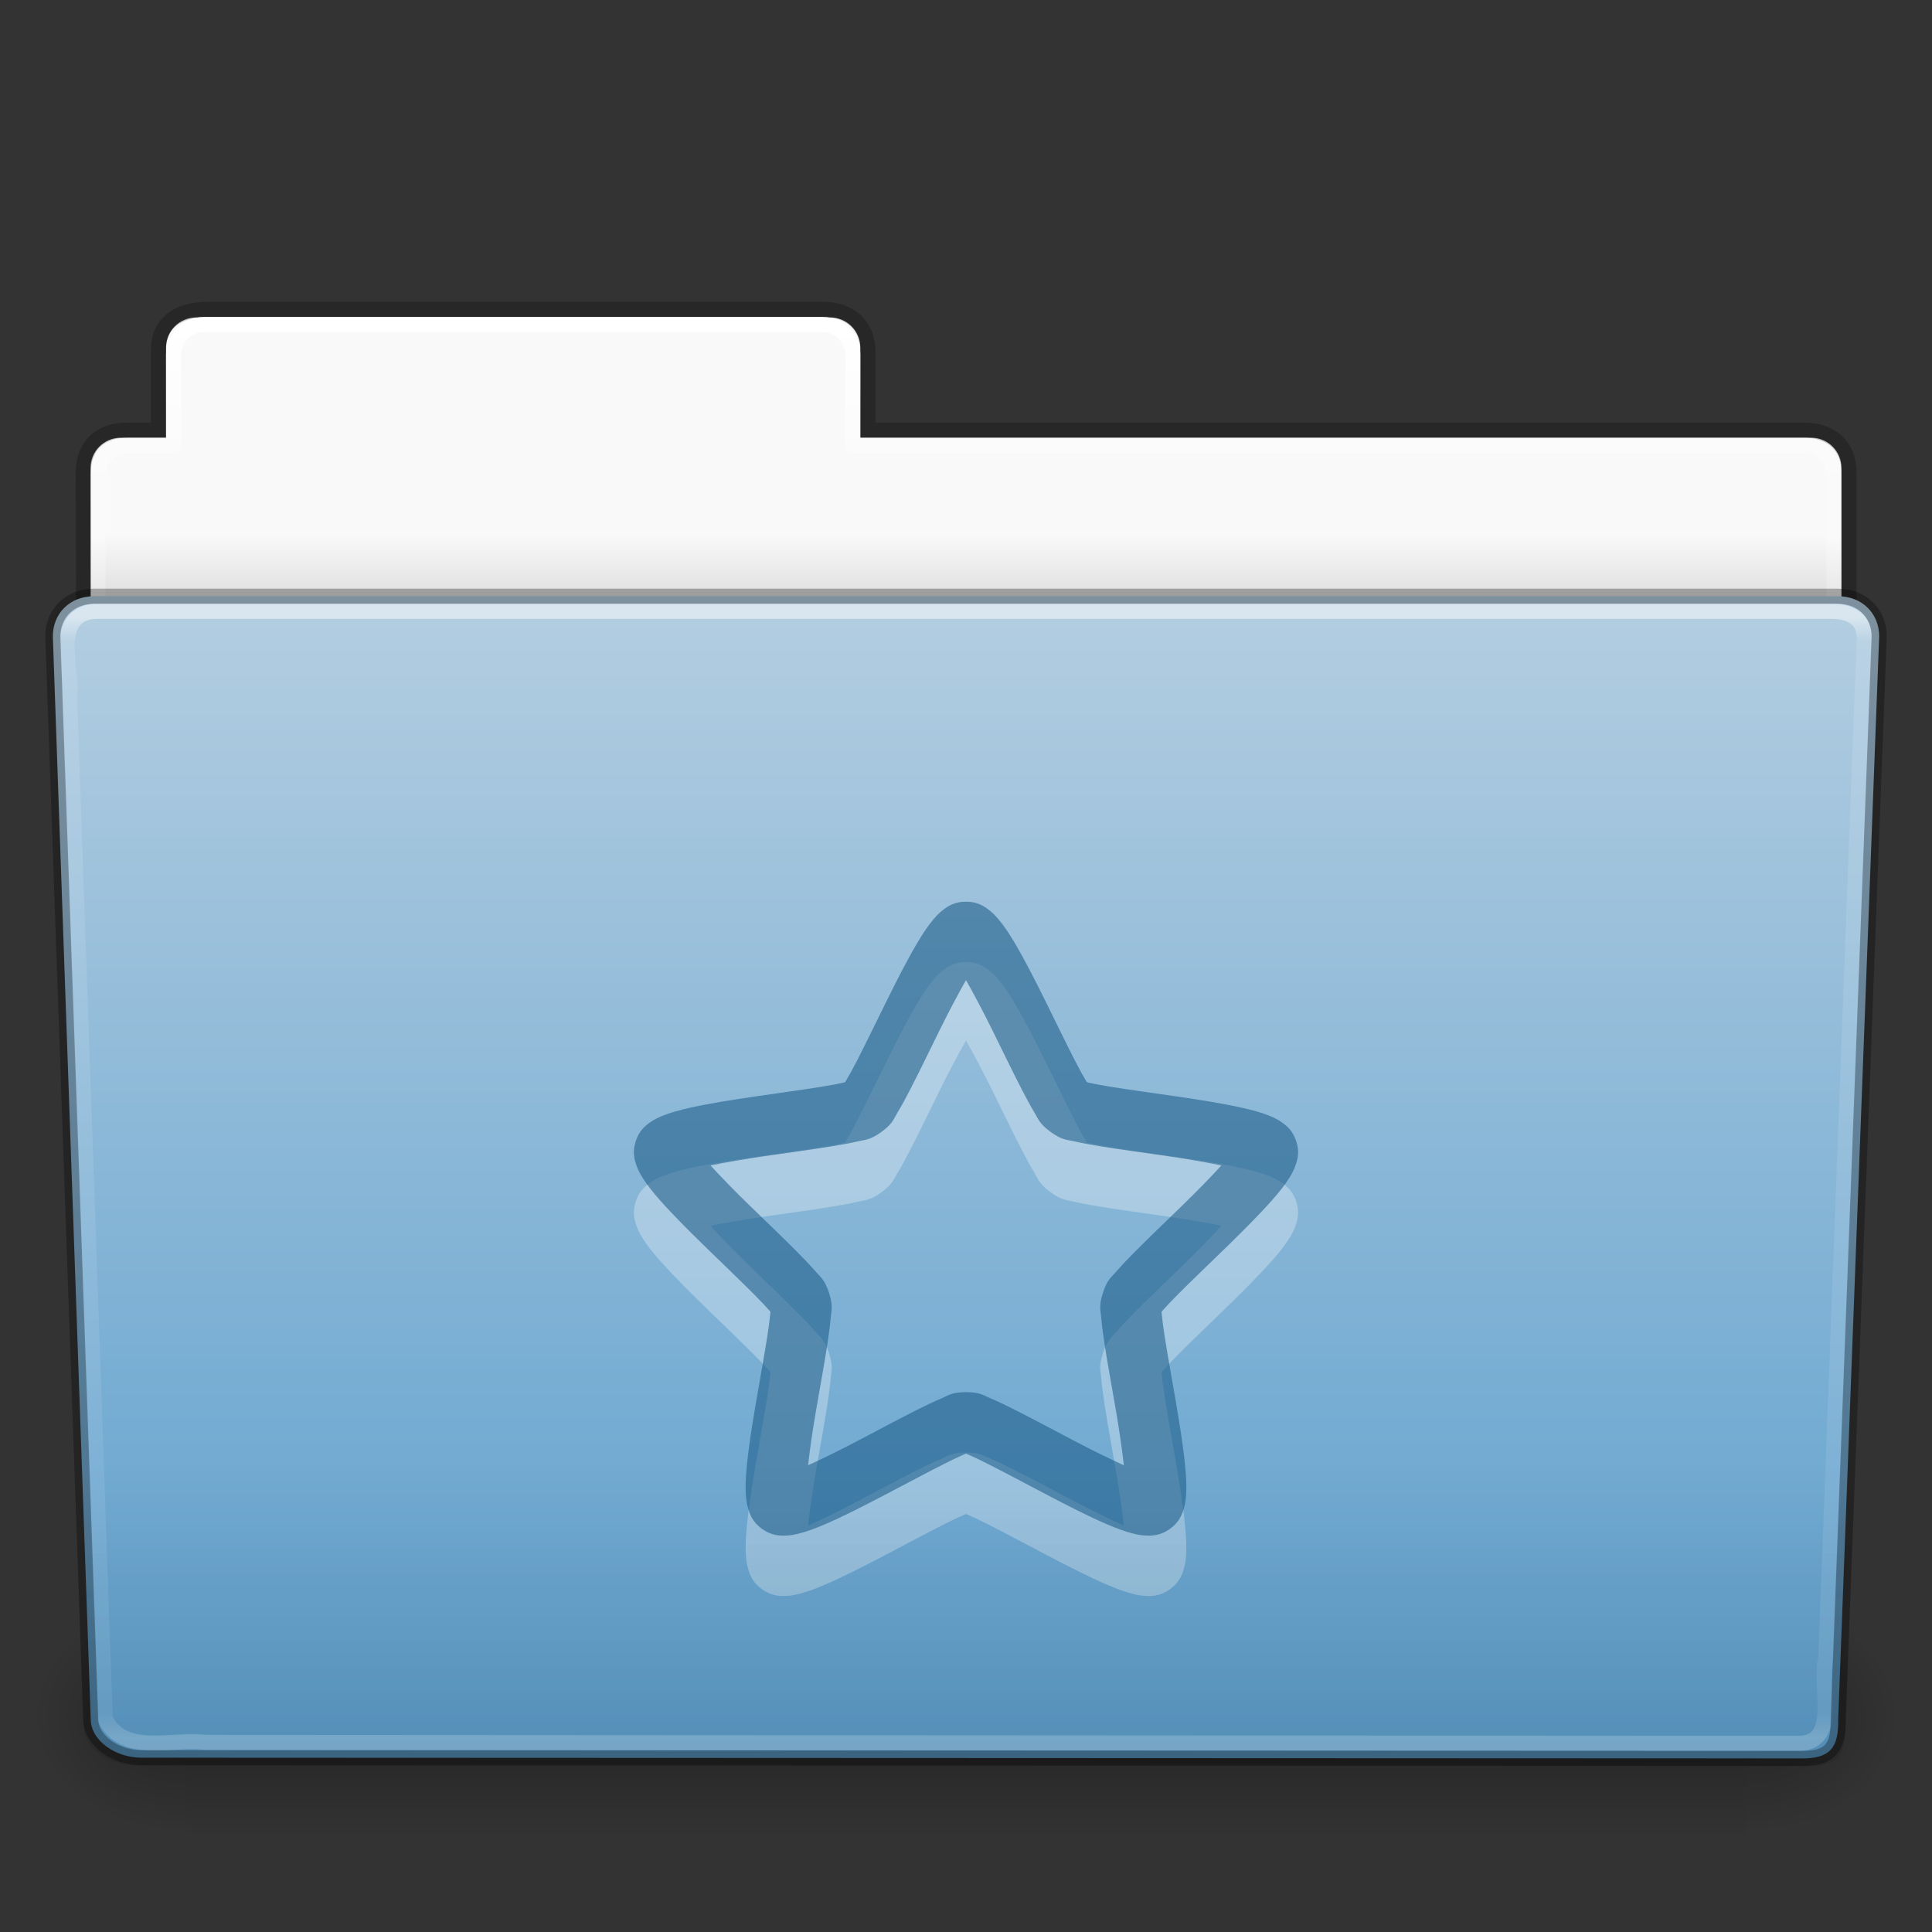 <?xml version="1.0" encoding="UTF-8" standalone="no"?>
<svg
   xmlns:dc="http://purl.org/dc/elements/1.1/"
   xmlns:cc="http://creativecommons.org/ns#"
   xmlns:rdf="http://www.w3.org/1999/02/22-rdf-syntax-ns#"
   xmlns:svg="http://www.w3.org/2000/svg"
   xmlns="http://www.w3.org/2000/svg"
   xmlns:xlink="http://www.w3.org/1999/xlink"
   xmlns:sodipodi="http://sodipodi.sourceforge.net/DTD/sodipodi-0.dtd"
   xmlns:inkscape="http://www.inkscape.org/namespaces/inkscape"
   version="1.1"
   width="128"
   height="128"
   id="svg26961"
   inkscape:version="0.91 r13725"
   sodipodi:docname="folder-bookmarks.svg">
  <rect width="100%" height="100%" fill="#333333" stroke="none"/>
  <sodipodi:namedview
     pagecolor="#ffffff"
     bordercolor="#666666"
     borderopacity="1"
     objecttolerance="10"
     gridtolerance="10"
     guidetolerance="10"
     inkscape:pageopacity="0"
     inkscape:pageshadow="2"
     inkscape:window-width="2560"
     inkscape:window-height="1372"
     id="namedview64"
     showgrid="false"
     inkscape:zoom="5.2149125"
     inkscape:cx="91.25728"
     inkscape:cy="41.965848"
     inkscape:window-x="0"
     inkscape:window-y="36"
     inkscape:window-maximized="1"
     inkscape:current-layer="svg26961" />
  <defs
     id="defs26963">
    <linearGradient
       x1="97.539"
       y1="16.962"
       x2="97.539"
       y2="44.261"
       id="linearGradient22222"
       xlink:href="#linearGradient8272"
       gradientUnits="userSpaceOnUse"
       gradientTransform="matrix(2.666,0,0,2.717,-143.333,-69.199)" />
    <linearGradient
       id="linearGradient8272">
      <stop
         id="stop8274"
         style="stop-color:#ffffff;stop-opacity:1"
         offset="0" />
      <stop
         id="stop8276"
         style="stop-color:#ffffff;stop-opacity:0.235"
         offset="0.022" />
      <stop
         id="stop8278"
         style="stop-color:#ffffff;stop-opacity:0.157"
         offset="0.979" />
      <stop
         id="stop8280"
         style="stop-color:#ffffff;stop-opacity:0.392"
         offset="1" />
    </linearGradient>
    <linearGradient
       x1="22.935"
       y1="49.629"
       x2="22.935"
       y2="36.599"
       id="linearGradient22218"
       xlink:href="#linearGradient6129-963-697-142-998-580-273"
       gradientUnits="userSpaceOnUse"
       gradientTransform="matrix(3.037,0,0,2.691,-8.883,-65.365)" />
    <linearGradient
       id="linearGradient6129-963-697-142-998-580-273">
      <stop
         id="stop2661"
         style="stop-color:#0a0a0a;stop-opacity:0.498"
         offset="0" />
      <stop
         id="stop2663"
         style="stop-color:#0a0a0a;stop-opacity:0"
         offset="1" />
    </linearGradient>
    <linearGradient
       x1="-91"
       y1="44"
       x2="-91"
       y2="119.06"
       id="linearGradient22214"
       xlink:href="#linearGradient4632-0-6-4"
       gradientUnits="userSpaceOnUse"
       gradientTransform="matrix(1,0,0,1.027,147,-70.187)" />
    <linearGradient
       id="linearGradient4632-0-6-4">
      <stop
         id="stop4634-4-4-7"
         style="stop-color:#b4cee1;stop-opacity:1"
         offset="0" />
      <stop
         id="stop4636-3-1-5"
         style="stop-color:#5d9fcd;stop-opacity:1"
         offset="1" />
    </linearGradient>
    <linearGradient
       x1="302.857"
       y1="366.648"
       x2="302.857"
       y2="609.505"
       id="linearGradient22206"
       xlink:href="#linearGradient5048-585"
       gradientUnits="userSpaceOnUse"
       gradientTransform="matrix(0.213,0,0,0.066,-13.148,75.519)" />
    <linearGradient
       id="linearGradient5048-585">
      <stop
         id="stop2667"
         style="stop-color:#000000;stop-opacity:0"
         offset="0" />
      <stop
         id="stop2669"
         style="stop-color:#000000;stop-opacity:1"
         offset="0.5" />
      <stop
         id="stop2671"
         style="stop-color:#000000;stop-opacity:0"
         offset="1" />
    </linearGradient>
    <radialGradient
       cx="605.714"
       cy="486.648"
       r="117.143"
       fx="605.714"
       fy="486.648"
       id="radialGradient22208"
       xlink:href="#linearGradient5060-179"
       gradientUnits="userSpaceOnUse"
       gradientTransform="matrix(0.083,0,0,0.066,65.629,75.519)" />
    <linearGradient
       id="linearGradient5060-179">
      <stop
         id="stop2675"
         style="stop-color:#000000;stop-opacity:1"
         offset="0" />
      <stop
         id="stop2677"
         style="stop-color:#000000;stop-opacity:0"
         offset="1" />
    </linearGradient>
    <radialGradient
       cx="605.714"
       cy="486.648"
       r="117.143"
       fx="605.714"
       fy="486.648"
       id="radialGradient22210"
       xlink:href="#linearGradient5060-820"
       gradientUnits="userSpaceOnUse"
       gradientTransform="matrix(-0.083,0,0,0.066,62.348,75.519)" />
    <linearGradient
       id="linearGradient5060-820">
      <stop
         id="stop2681"
         style="stop-color:#000000;stop-opacity:1"
         offset="0" />
      <stop
         id="stop2683"
         style="stop-color:#000000;stop-opacity:0"
         offset="1" />
    </linearGradient>
    <linearGradient
       x1="97.539"
       y1="8.81"
       x2="97.539"
       y2="44.261"
       id="linearGradient22196"
       xlink:href="#linearGradient9235"
       gradientUnits="userSpaceOnUse"
       gradientTransform="matrix(2.666,0,0,2.647,-143.333,-66.05)" />
    <linearGradient
       id="linearGradient9235">
      <stop
         id="stop9237"
         style="stop-color:#ffffff;stop-opacity:1"
         offset="0" />
      <stop
         id="stop9239"
         style="stop-color:#ffffff;stop-opacity:0.235"
         offset="0.109" />
      <stop
         id="stop9241"
         style="stop-color:#ffffff;stop-opacity:0.157"
         offset="0.979" />
      <stop
         id="stop9243"
         style="stop-color:#ffffff;stop-opacity:0.392"
         offset="1" />
    </linearGradient>
    <linearGradient
       x1="-51.786"
       y1="53.514"
       x2="-51.786"
       y2="3.634"
       id="linearGradient22192"
       xlink:href="#linearGradient3104-8-8-97-4-6-11-5-5-1-0"
       gradientUnits="userSpaceOnUse"
       gradientTransform="matrix(2.168,0,0,2.246,141.948,-68.59)" />
    <linearGradient
       id="linearGradient3104-8-8-97-4-6-11-5-5-1-0">
      <stop
         id="stop3106-5-4-3-5-0-2-1-0-1-2"
         style="stop-color:#000000;stop-opacity:0.322"
         offset="0" />
      <stop
         id="stop3108-4-3-7-8-2-0-7-9-4-9"
         style="stop-color:#000000;stop-opacity:0.278"
         offset="1" />
    </linearGradient>
    <linearGradient
       id="linearGradient6404-7-5">
      <stop
         id="stop6406-1-8"
         style="stop-color:#f9f9f9;stop-opacity:1"
         offset="0" />
      <stop
         id="stop6408-9-6"
         style="stop-color:#c9c9c9;stop-opacity:1"
         offset="1" />
    </linearGradient>
    <linearGradient
       x1="62.989"
       y1="14.091"
       x2="62.989"
       y2="16.998"
       id="linearGradient26959"
       xlink:href="#linearGradient6404-7-5"
       gradientUnits="userSpaceOnUse"
       gradientTransform="matrix(2.721,0,0,2.672,-117.22,-66.214)" />
  </defs>
  <g
     transform="translate(0,64)"
     id="layer1">
    <path
       d="m 13,-42.969 c -1.108,0 -2,0.892 -2,2 l 0,5.969 -3,0 c -1.108,0 -2,0.892 -2,2 l 0,11 c 0,1.108 0.892,2 2,2 l 112,0 c 1.108,0 2,-0.892 2,-2 l 0,-11 c 0,-1.108 -0.892,-2 -2,-2 l -63,0 0,-5.969 c 0,-1.108 -0.892,-2 -2,-2 l -42,0 z"
       id="use11441"
       style="color:#000000;fill:url(#linearGradient26959);fill-opacity:1;fill-rule:nonzero;stroke:none;stroke-width:1;marker:none;visibility:visible;display:inline;overflow:visible;enable-background:accumulate" />
    <path
       d="m 13.663,-43.5 c -1.878,0.021 -3.163,0.914 -3.163,2.672 l 0,5.327 c -0.961,0 -1.477,-0.003 -2.104,0 -1.679,0.008 -2.878,0.945 -2.878,2.833 0.094,27.498 -0.018,28.922 -0.018,31.257 3.906,0 117,-9.887 117,-14.142 l 0,-17.142 c 0,-1.758 -1.158,-2.826 -3.036,-2.805 l -61.964,0 0,-5.199 c 0,-1.758 -1.187,-2.801 -2.948,-2.801 l -40.889,0 z"
       id="use11443"
       style="opacity:0.8;color:#000000;fill:none;stroke:url(#linearGradient22192);stroke-width:1;stroke-linecap:butt;stroke-linejoin:miter;stroke-miterlimit:4;stroke-opacity:1;stroke-dasharray:none;stroke-dashoffset:0;marker:none;visibility:visible;display:inline;overflow:visible;enable-background:accumulate" />
    <path
       d="m 13.5,-42.5 c -1.108,0 -2,0.892 -2,2 l 0,6 -3,0 c -1.108,0 -2,0.892 -2,2 l 0,11 c 0,1.108 0.892,2 2,2 l 111,0 c 1.108,0 2,-0.892 2,-2 l 0,-11 c 0,-1.108 -0.892,-2 -2,-2 l -63,0 0,-6 c 0,-1.108 -0.892,-2 -2,-2 l -41,0 z"
       id="use11445"
       style="color:#000000;fill:none;stroke:url(#linearGradient22196);stroke-width:1;stroke-linecap:round;stroke-linejoin:round;stroke-miterlimit:4;stroke-opacity:1;stroke-dasharray:none;stroke-dashoffset:0;marker:none;visibility:visible;display:inline;overflow:visible;enable-background:accumulate" />
    <g
       transform="matrix(1.003,0,0,0.992,-0.163,-57.066)"
       id="use11447">
      <rect
         width="103.052"
         height="16.13"
         x="12.463"
         y="99.87"
         id="rect22200"
         style="opacity:0.3;fill:url(#linearGradient22206);fill-opacity:1;fill-rule:nonzero;stroke:none;stroke-width:1;marker:none;visibility:visible;display:inline;overflow:visible" />
      <path
         d="m 115.514,99.871 c 0,0 0,16.129 0,16.129 4.263,0.03 10.305,-3.614 10.305,-8.066 0,-4.452 -4.757,-8.063 -10.305,-8.063 z"
         id="path22202"
         style="opacity:0.3;fill:url(#radialGradient22208);fill-opacity:1;fill-rule:nonzero;stroke:none;stroke-width:1;marker:none;visibility:visible;display:inline;overflow:visible" />
      <path
         d="m 12.463,99.871 c 0,0 0,16.129 0,16.129 -4.263,0.03 -10.305,-3.614 -10.305,-8.066 0,-4.452 4.757,-8.063 10.305,-8.063 z"
         id="path22204"
         style="opacity:0.3;fill:url(#radialGradient22210);fill-opacity:1;fill-rule:nonzero;stroke:none;stroke-width:1;marker:none;visibility:visible;display:inline;overflow:visible" />
    </g>
    <path
       d="m 6.25,-24.5 115.5,0.001 c 1.669,0 2.75,1.184 2.75,2.655 l -2.716,71.781 c 0.039,1.862 -0.55,2.6 -2.489,2.561 L 9.362,52.452 c -1.669,0 -3.351,-1.099 -3.351,-2.571 l -2.51,-71.725 c 0,-1.472 1.081,-2.656 2.75,-2.656 z"
       id="use11449"
       style="fill:url(#linearGradient22214);fill-opacity:1;fill-rule:nonzero;stroke:none;stroke-width:1;marker:none;visibility:visible;display:inline;overflow:visible;enable-background:accumulate" />
    <g
       transform="matrix(2.497,0,0,2.492,44.033,-0.12)"
       id="layer1-2-21-1-3"
       style="color:#000000;display:inline;overflow:visible;visibility:visible;fill:#ffffff;fill-opacity:1;fill-rule:nonzero;stroke:#000000;stroke-width:1.607;stroke-miterlimit:4;stroke-dasharray:none;stroke-opacity:1;marker:none;enable-background:accumulate;opacity:0.3">
      <g
         transform="matrix(0.762,0,0,0.762,-0.386,4.179)"
         inkscape:label="Layer 1"
         id="layer1-3-6"
         style="fill:#ffffff;fill-opacity:1;stroke:#000000;stroke-width:2.108;stroke-miterlimit:4;stroke-dasharray:none;stroke-opacity:1">
        <path
           style="color:#000000;font-style:normal;font-variant:normal;font-weight:normal;font-stretch:normal;font-size:medium;line-height:normal;font-family:sans-serif;text-indent:0;text-align:start;text-decoration:none;text-decoration-line:none;text-decoration-style:solid;text-decoration-color:#000000;letter-spacing:normal;word-spacing:normal;text-transform:none;direction:ltr;block-progression:tb;writing-mode:lr-tb;baseline-shift:baseline;text-anchor:start;white-space:normal;clip-rule:nonzero;display:inline;overflow:visible;visibility:visible;opacity:1;isolation:auto;mix-blend-mode:normal;color-interpolation:sRGB;color-interpolation-filters:linearRGB;solid-color:#000000;solid-opacity:1;fill:#ffffff;fill-opacity:1;fill-rule:nonzero;stroke:none;stroke-width:2.108;stroke-linecap:butt;stroke-linejoin:round;stroke-miterlimit:4;stroke-dasharray:none;stroke-dashoffset:0;stroke-opacity:1;marker:none;color-rendering:auto;image-rendering:auto;shape-rendering:auto;text-rendering:auto;enable-background:accumulate"
           d="m 11,-5.559 c -0.398,0 -0.627,0.158 -0.783,0.275 -0.156,0.117 -0.259,0.232 -0.357,0.35 C 9.663,-4.699 9.495,-4.441 9.318,-4.145 8.965,-3.551 8.59,-2.812 8.221,-2.064 7.851,-1.317 7.49,-0.564 7.195,0.008 7.048,0.294 6.914,0.537 6.818,0.695 6.722,0.854 6.556,0.958 6.812,0.771 7.069,0.585 6.919,0.712 6.738,0.754 6.558,0.796 6.286,0.847 5.969,0.898 5.334,1.002 4.506,1.114 3.682,1.234 2.857,1.355 2.039,1.484 1.365,1.637 1.028,1.713 0.731,1.792 0.447,1.906 0.305,1.963 0.164,2.026 0.004,2.139 -0.156,2.251 -0.377,2.42 -0.5,2.799 c -0.123,0.379 -0.042,0.645 0.021,0.83 0.063,0.185 0.138,0.318 0.219,0.447 0.162,0.259 0.356,0.498 0.584,0.758 0.455,0.52 1.044,1.107 1.641,1.689 0.596,0.582 1.199,1.158 1.652,1.615 0.226,0.229 0.416,0.428 0.537,0.568 0.121,0.14 0.168,0.333 0.07,0.031 C 4.127,8.437 4.201,8.62 4.186,8.805 4.17,8.989 4.135,9.262 4.086,9.58 3.988,10.216 3.837,11.038 3.697,11.859 3.557,12.681 3.426,13.499 3.363,14.188 c -0.031,0.344 -0.048,0.652 -0.027,0.957 0.011,0.153 0.029,0.305 0.086,0.492 0.057,0.187 0.149,0.45 0.471,0.684 0.322,0.234 0.602,0.241 0.797,0.238 0.195,-0.003 0.346,-0.035 0.494,-0.072 0.297,-0.074 0.583,-0.184 0.9,-0.32 0.635,-0.272 1.373,-0.652 2.111,-1.039 0.738,-0.387 1.472,-0.783 2.047,-1.072 0.287,-0.145 0.536,-0.264 0.707,-0.336 0.171,-0.072 0.368,-0.057 0.051,-0.057 -0.317,0 -0.12,-0.015 0.051,0.057 0.171,0.072 0.42,0.191 0.707,0.336 0.575,0.29 1.309,0.685 2.047,1.072 0.738,0.387 1.476,0.767 2.111,1.039 0.318,0.136 0.603,0.246 0.9,0.32 0.148,0.037 0.299,0.069 0.494,0.072 0.195,0.003 0.475,-0.004 0.797,-0.238 0.322,-0.234 0.413,-0.497 0.471,-0.684 0.057,-0.187 0.075,-0.339 0.086,-0.492 0.021,-0.305 0.004,-0.613 -0.027,-0.957 -0.063,-0.688 -0.194,-1.506 -0.334,-2.328 -0.14,-0.822 -0.291,-1.643 -0.389,-2.279 -0.049,-0.318 -0.084,-0.591 -0.1,-0.775 -0.015,-0.185 0.059,-0.368 -0.039,-0.066 -0.098,0.302 -0.051,0.109 0.07,-0.031 0.121,-0.14 0.311,-0.34 0.537,-0.568 0.453,-0.457 1.056,-1.033 1.652,-1.615 0.596,-0.582 1.185,-1.169 1.641,-1.689 0.228,-0.26 0.422,-0.498 0.584,-0.758 0.081,-0.13 0.155,-0.262 0.219,-0.447 C 22.542,3.444 22.623,3.177 22.5,2.799 22.377,2.42 22.156,2.251 21.996,2.139 21.836,2.026 21.695,1.963 21.553,1.906 21.269,1.792 20.972,1.713 20.635,1.637 19.961,1.484 19.143,1.355 18.318,1.234 17.494,1.114 16.666,1.002 16.031,0.898 15.714,0.847 15.442,0.796 15.262,0.754 c -0.18,-0.042 -0.331,-0.169 -0.074,0.018 0.257,0.187 0.09,0.082 -0.006,-0.076 -0.096,-0.158 -0.23,-0.401 -0.377,-0.688 -0.295,-0.572 -0.656,-1.325 -1.025,-2.072 -0.369,-0.747 -0.744,-1.486 -1.098,-2.08 C 12.505,-4.441 12.337,-4.699 12.141,-4.934 12.042,-5.051 11.939,-5.166 11.783,-5.283 11.627,-5.401 11.398,-5.559 11,-5.559 Z m 0,2.738 c 0.27,0.475 0.574,1.051 0.891,1.691 0.362,0.733 0.724,1.486 1.041,2.102 0.159,0.308 0.304,0.581 0.445,0.814 0.142,0.234 0.17,0.399 0.57,0.689 0.4,0.291 0.566,0.268 0.832,0.33 0.266,0.062 0.57,0.118 0.912,0.174 0.684,0.112 1.512,0.222 2.32,0.34 0.706,0.103 1.348,0.214 1.883,0.324 -0.368,0.404 -0.822,0.871 -1.332,1.369 -0.585,0.571 -1.19,1.149 -1.678,1.641 -0.244,0.246 -0.456,0.469 -0.635,0.676 -0.178,0.207 -0.328,0.286 -0.48,0.756 -0.153,0.47 -0.079,0.622 -0.057,0.895 0.023,0.272 0.065,0.578 0.117,0.92 0.105,0.685 0.257,1.507 0.395,2.313 0.12,0.703 0.213,1.348 0.273,1.891 -0.497,-0.225 -1.081,-0.512 -1.713,-0.844 -0.724,-0.38 -1.46,-0.776 -2.078,-1.088 C 12.398,12.016 12.119,11.881 11.867,11.775 11.615,11.67 11.495,11.553 11,11.553 c -0.495,0 -0.615,0.117 -0.867,0.223 -0.252,0.106 -0.531,0.241 -0.84,0.396 -0.619,0.312 -1.355,0.708 -2.078,1.088 -0.632,0.332 -1.215,0.619 -1.713,0.844 0.06,-0.543 0.153,-1.187 0.273,-1.891 C 5.913,11.407 6.065,10.585 6.17,9.9 6.223,9.558 6.264,9.253 6.287,8.98 6.31,8.708 6.383,8.556 6.23,8.086 6.078,7.616 5.928,7.537 5.75,7.33 5.572,7.123 5.359,6.9 5.115,6.654 4.628,6.162 4.022,5.585 3.438,5.014 2.927,4.515 2.473,4.048 2.105,3.645 2.64,3.534 3.282,3.424 3.988,3.32 4.797,3.202 5.625,3.092 6.309,2.98 6.65,2.925 6.955,2.869 7.221,2.807 7.487,2.744 7.653,2.767 8.053,2.477 8.453,2.186 8.481,2.021 8.623,1.787 8.765,1.553 8.91,1.281 9.068,0.973 9.386,0.357 9.747,-0.396 10.109,-1.129 10.426,-1.769 10.73,-2.346 11,-2.82 Z"
           id="path1307-7"
           inkscape:connector-curvature="0" />
      </g>
    </g>
    <path
       d="m 5.773,-25 116.455,0.001 c 1.682,0 2.773,1.199 2.773,2.69 l -2.739,72.713 c 0.039,1.886 -0.555,2.634 -2.509,2.595 L 8.91,52.951 c -1.682,0 -3.379,-1.113 -3.379,-2.604 l -2.531,-72.656 c 0,-1.491 1.09,-2.691 2.773,-2.691 z"
       id="use11451"
       style="opacity:0.4;fill:url(#linearGradient22218);fill-opacity:1;stroke:none" />
    <path
       d="m 6.25,-23.5 c -2.849,0.297 -1.409,3.767 -1.64,5.72 0.786,22.548 1.575,45.096 2.359,67.644 1.189,2.49 4.43,1.282 6.638,1.574 35.235,0.021 70.47,0.041 105.705,0.062 2.566,-0.165 1.157,-3.818 1.654,-5.656 0.855,-22.569 2.543,-67.571 2.543,-67.571 0,-1.162 -0.78,-1.773 -2.207,-1.773 -37.089,0 -77.962,0 -115.052,0 z"
       id="use11453"
       style="opacity:0.5;fill:none;stroke:url(#linearGradient22222);stroke-width:1;stroke-linecap:round;stroke-linejoin:round;stroke-miterlimit:4;stroke-opacity:1;stroke-dasharray:none;stroke-dashoffset:0;marker:none;visibility:visible;display:inline;overflow:visible;enable-background:accumulate" />
    <path
       d="m 6.25,-24.5 115.5,0.001 c 1.669,0 2.75,1.184 2.75,2.655 l -2.716,71.781 c 0.039,1.862 -0.55,2.6 -2.489,2.561 L 9.362,52.452 c -1.669,0 -3.351,-1.099 -3.351,-2.571 l -2.51,-71.725 c 0,-1.472 1.081,-2.656 2.75,-2.656 z"
       id="path3369-7-5"
       style="opacity:0.3;fill:none;stroke:#000000;stroke-width:1;stroke-linecap:round;stroke-linejoin:round;stroke-miterlimit:4;stroke-opacity:1;stroke-dasharray:none;stroke-dashoffset:0;marker:none;visibility:visible;display:inline;overflow:visible;enable-background:accumulate" />
    <g
       transform="matrix(2.497,0,0,2.492,44.033,-4.12)"
       id="layer1-2-21-1"
       style="color:#000000;display:inline;overflow:visible;visibility:visible;fill:#175785;fill-opacity:0.552;fill-rule:nonzero;stroke:#000000;stroke-width:1.607;stroke-miterlimit:4;stroke-dasharray:none;stroke-opacity:1;marker:none;enable-background:accumulate">
      <g
         transform="matrix(0.762,0,0,0.762,-0.386,4.179)"
         inkscape:label="Layer 1"
         id="layer1-3"
         style="fill:#175785;fill-opacity:0.553;stroke:#000000;stroke-width:2.108;stroke-miterlimit:4;stroke-dasharray:none;stroke-opacity:1">
        <path
           style="color:#000000;font-style:normal;font-variant:normal;font-weight:normal;font-stretch:normal;font-size:medium;line-height:normal;font-family:sans-serif;text-indent:0;text-align:start;text-decoration:none;text-decoration-line:none;text-decoration-style:solid;text-decoration-color:#000000;letter-spacing:normal;word-spacing:normal;text-transform:none;direction:ltr;block-progression:tb;writing-mode:lr-tb;baseline-shift:baseline;text-anchor:start;white-space:normal;clip-rule:nonzero;display:inline;overflow:visible;visibility:visible;opacity:1;isolation:auto;mix-blend-mode:normal;color-interpolation:sRGB;color-interpolation-filters:linearRGB;solid-color:#000000;solid-opacity:1;fill:#175785;fill-opacity:0.553;fill-rule:nonzero;stroke:none;stroke-width:2.108;stroke-linecap:butt;stroke-linejoin:round;stroke-miterlimit:4;stroke-dasharray:none;stroke-dashoffset:0;stroke-opacity:1;marker:none;color-rendering:auto;image-rendering:auto;shape-rendering:auto;text-rendering:auto;enable-background:accumulate"
           d="m 11,-5.559 c -0.398,0 -0.627,0.158 -0.783,0.275 -0.156,0.117 -0.259,0.232 -0.357,0.35 C 9.663,-4.699 9.495,-4.441 9.318,-4.145 8.965,-3.551 8.59,-2.812 8.221,-2.064 7.851,-1.317 7.49,-0.564 7.195,0.008 7.048,0.294 6.914,0.537 6.818,0.695 6.722,0.854 6.556,0.958 6.812,0.771 7.069,0.585 6.919,0.712 6.738,0.754 6.558,0.796 6.286,0.847 5.969,0.898 5.334,1.002 4.506,1.114 3.682,1.234 2.857,1.355 2.039,1.484 1.365,1.637 1.028,1.713 0.731,1.792 0.447,1.906 0.305,1.963 0.164,2.026 0.004,2.139 -0.156,2.251 -0.377,2.42 -0.5,2.799 c -0.123,0.379 -0.042,0.645 0.021,0.83 0.063,0.185 0.138,0.318 0.219,0.447 0.162,0.259 0.356,0.498 0.584,0.758 0.455,0.52 1.044,1.107 1.641,1.689 0.596,0.582 1.199,1.158 1.652,1.615 0.226,0.229 0.416,0.428 0.537,0.568 0.121,0.14 0.168,0.333 0.07,0.031 C 4.127,8.437 4.201,8.62 4.186,8.805 4.17,8.989 4.135,9.262 4.086,9.58 3.988,10.216 3.837,11.038 3.697,11.859 3.557,12.681 3.426,13.499 3.363,14.188 c -0.031,0.344 -0.048,0.652 -0.027,0.957 0.011,0.153 0.029,0.305 0.086,0.492 0.057,0.187 0.149,0.45 0.471,0.684 0.322,0.234 0.602,0.241 0.797,0.238 0.195,-0.003 0.346,-0.035 0.494,-0.072 0.297,-0.074 0.583,-0.184 0.9,-0.32 0.635,-0.272 1.373,-0.652 2.111,-1.039 0.738,-0.387 1.472,-0.783 2.047,-1.072 0.287,-0.145 0.536,-0.264 0.707,-0.336 0.171,-0.072 0.368,-0.057 0.051,-0.057 -0.317,0 -0.12,-0.015 0.051,0.057 0.171,0.072 0.42,0.191 0.707,0.336 0.575,0.29 1.309,0.685 2.047,1.072 0.738,0.387 1.476,0.767 2.111,1.039 0.318,0.136 0.603,0.246 0.9,0.32 0.148,0.037 0.299,0.069 0.494,0.072 0.195,0.003 0.475,-0.004 0.797,-0.238 0.322,-0.234 0.413,-0.497 0.471,-0.684 0.057,-0.187 0.075,-0.339 0.086,-0.492 0.021,-0.305 0.004,-0.613 -0.027,-0.957 -0.063,-0.688 -0.194,-1.506 -0.334,-2.328 -0.14,-0.822 -0.291,-1.643 -0.389,-2.279 -0.049,-0.318 -0.084,-0.591 -0.1,-0.775 -0.015,-0.185 0.059,-0.368 -0.039,-0.066 -0.098,0.302 -0.051,0.109 0.07,-0.031 0.121,-0.14 0.311,-0.34 0.537,-0.568 0.453,-0.457 1.056,-1.033 1.652,-1.615 0.596,-0.582 1.185,-1.169 1.641,-1.689 0.228,-0.26 0.422,-0.498 0.584,-0.758 0.081,-0.13 0.155,-0.262 0.219,-0.447 C 22.542,3.444 22.623,3.177 22.5,2.799 22.377,2.42 22.156,2.251 21.996,2.139 21.836,2.026 21.695,1.963 21.553,1.906 21.269,1.792 20.972,1.713 20.635,1.637 19.961,1.484 19.143,1.355 18.318,1.234 17.494,1.114 16.666,1.002 16.031,0.898 15.714,0.847 15.442,0.796 15.262,0.754 c -0.18,-0.042 -0.331,-0.169 -0.074,0.018 0.257,0.187 0.09,0.082 -0.006,-0.076 -0.096,-0.158 -0.23,-0.401 -0.377,-0.688 -0.295,-0.572 -0.656,-1.325 -1.025,-2.072 C 13.41,-2.812 13.035,-3.551 12.682,-4.145 12.505,-4.441 12.337,-4.699 12.141,-4.934 12.042,-5.051 11.939,-5.166 11.783,-5.283 11.627,-5.401 11.398,-5.559 11,-5.559 Z m 0,2.738 c 0.27,0.475 0.574,1.051 0.891,1.691 0.362,0.733 0.724,1.486 1.041,2.102 0.159,0.308 0.304,0.581 0.445,0.814 0.142,0.234 0.17,0.399 0.57,0.689 0.4,0.291 0.566,0.268 0.832,0.33 0.266,0.062 0.57,0.118 0.912,0.174 0.684,0.112 1.512,0.222 2.32,0.34 0.706,0.103 1.348,0.214 1.883,0.324 -0.368,0.404 -0.822,0.871 -1.332,1.369 -0.585,0.571 -1.19,1.149 -1.678,1.641 -0.244,0.246 -0.456,0.469 -0.635,0.676 -0.178,0.207 -0.328,0.286 -0.48,0.756 -0.153,0.47 -0.079,0.622 -0.057,0.895 0.023,0.272 0.065,0.578 0.117,0.92 0.105,0.685 0.257,1.507 0.395,2.313 0.12,0.703 0.213,1.348 0.273,1.891 -0.497,-0.225 -1.081,-0.512 -1.713,-0.844 -0.724,-0.38 -1.46,-0.776 -2.078,-1.088 C 12.398,12.016 12.119,11.881 11.867,11.775 11.615,11.67 11.495,11.553 11,11.553 c -0.495,0 -0.615,0.117 -0.867,0.223 -0.252,0.106 -0.531,0.241 -0.84,0.396 -0.619,0.312 -1.355,0.708 -2.078,1.088 -0.632,0.332 -1.215,0.619 -1.713,0.844 0.06,-0.543 0.153,-1.187 0.273,-1.891 C 5.913,11.407 6.065,10.585 6.17,9.9 6.223,9.558 6.264,9.253 6.287,8.98 6.31,8.708 6.383,8.556 6.23,8.086 6.078,7.616 5.928,7.537 5.75,7.33 5.572,7.123 5.359,6.9 5.115,6.654 4.628,6.162 4.022,5.585 3.438,5.014 2.927,4.515 2.473,4.048 2.105,3.645 2.64,3.534 3.282,3.424 3.988,3.32 4.797,3.202 5.625,3.092 6.309,2.98 6.65,2.925 6.955,2.869 7.221,2.807 7.487,2.744 7.653,2.767 8.053,2.477 8.453,2.186 8.481,2.021 8.623,1.787 8.765,1.553 8.91,1.281 9.068,0.973 9.386,0.357 9.747,-0.396 10.109,-1.129 10.426,-1.769 10.73,-2.346 11,-2.82 Z"
           id="path1307"
           inkscape:connector-curvature="0" />
      </g>
    </g>
  </g>
</svg>
